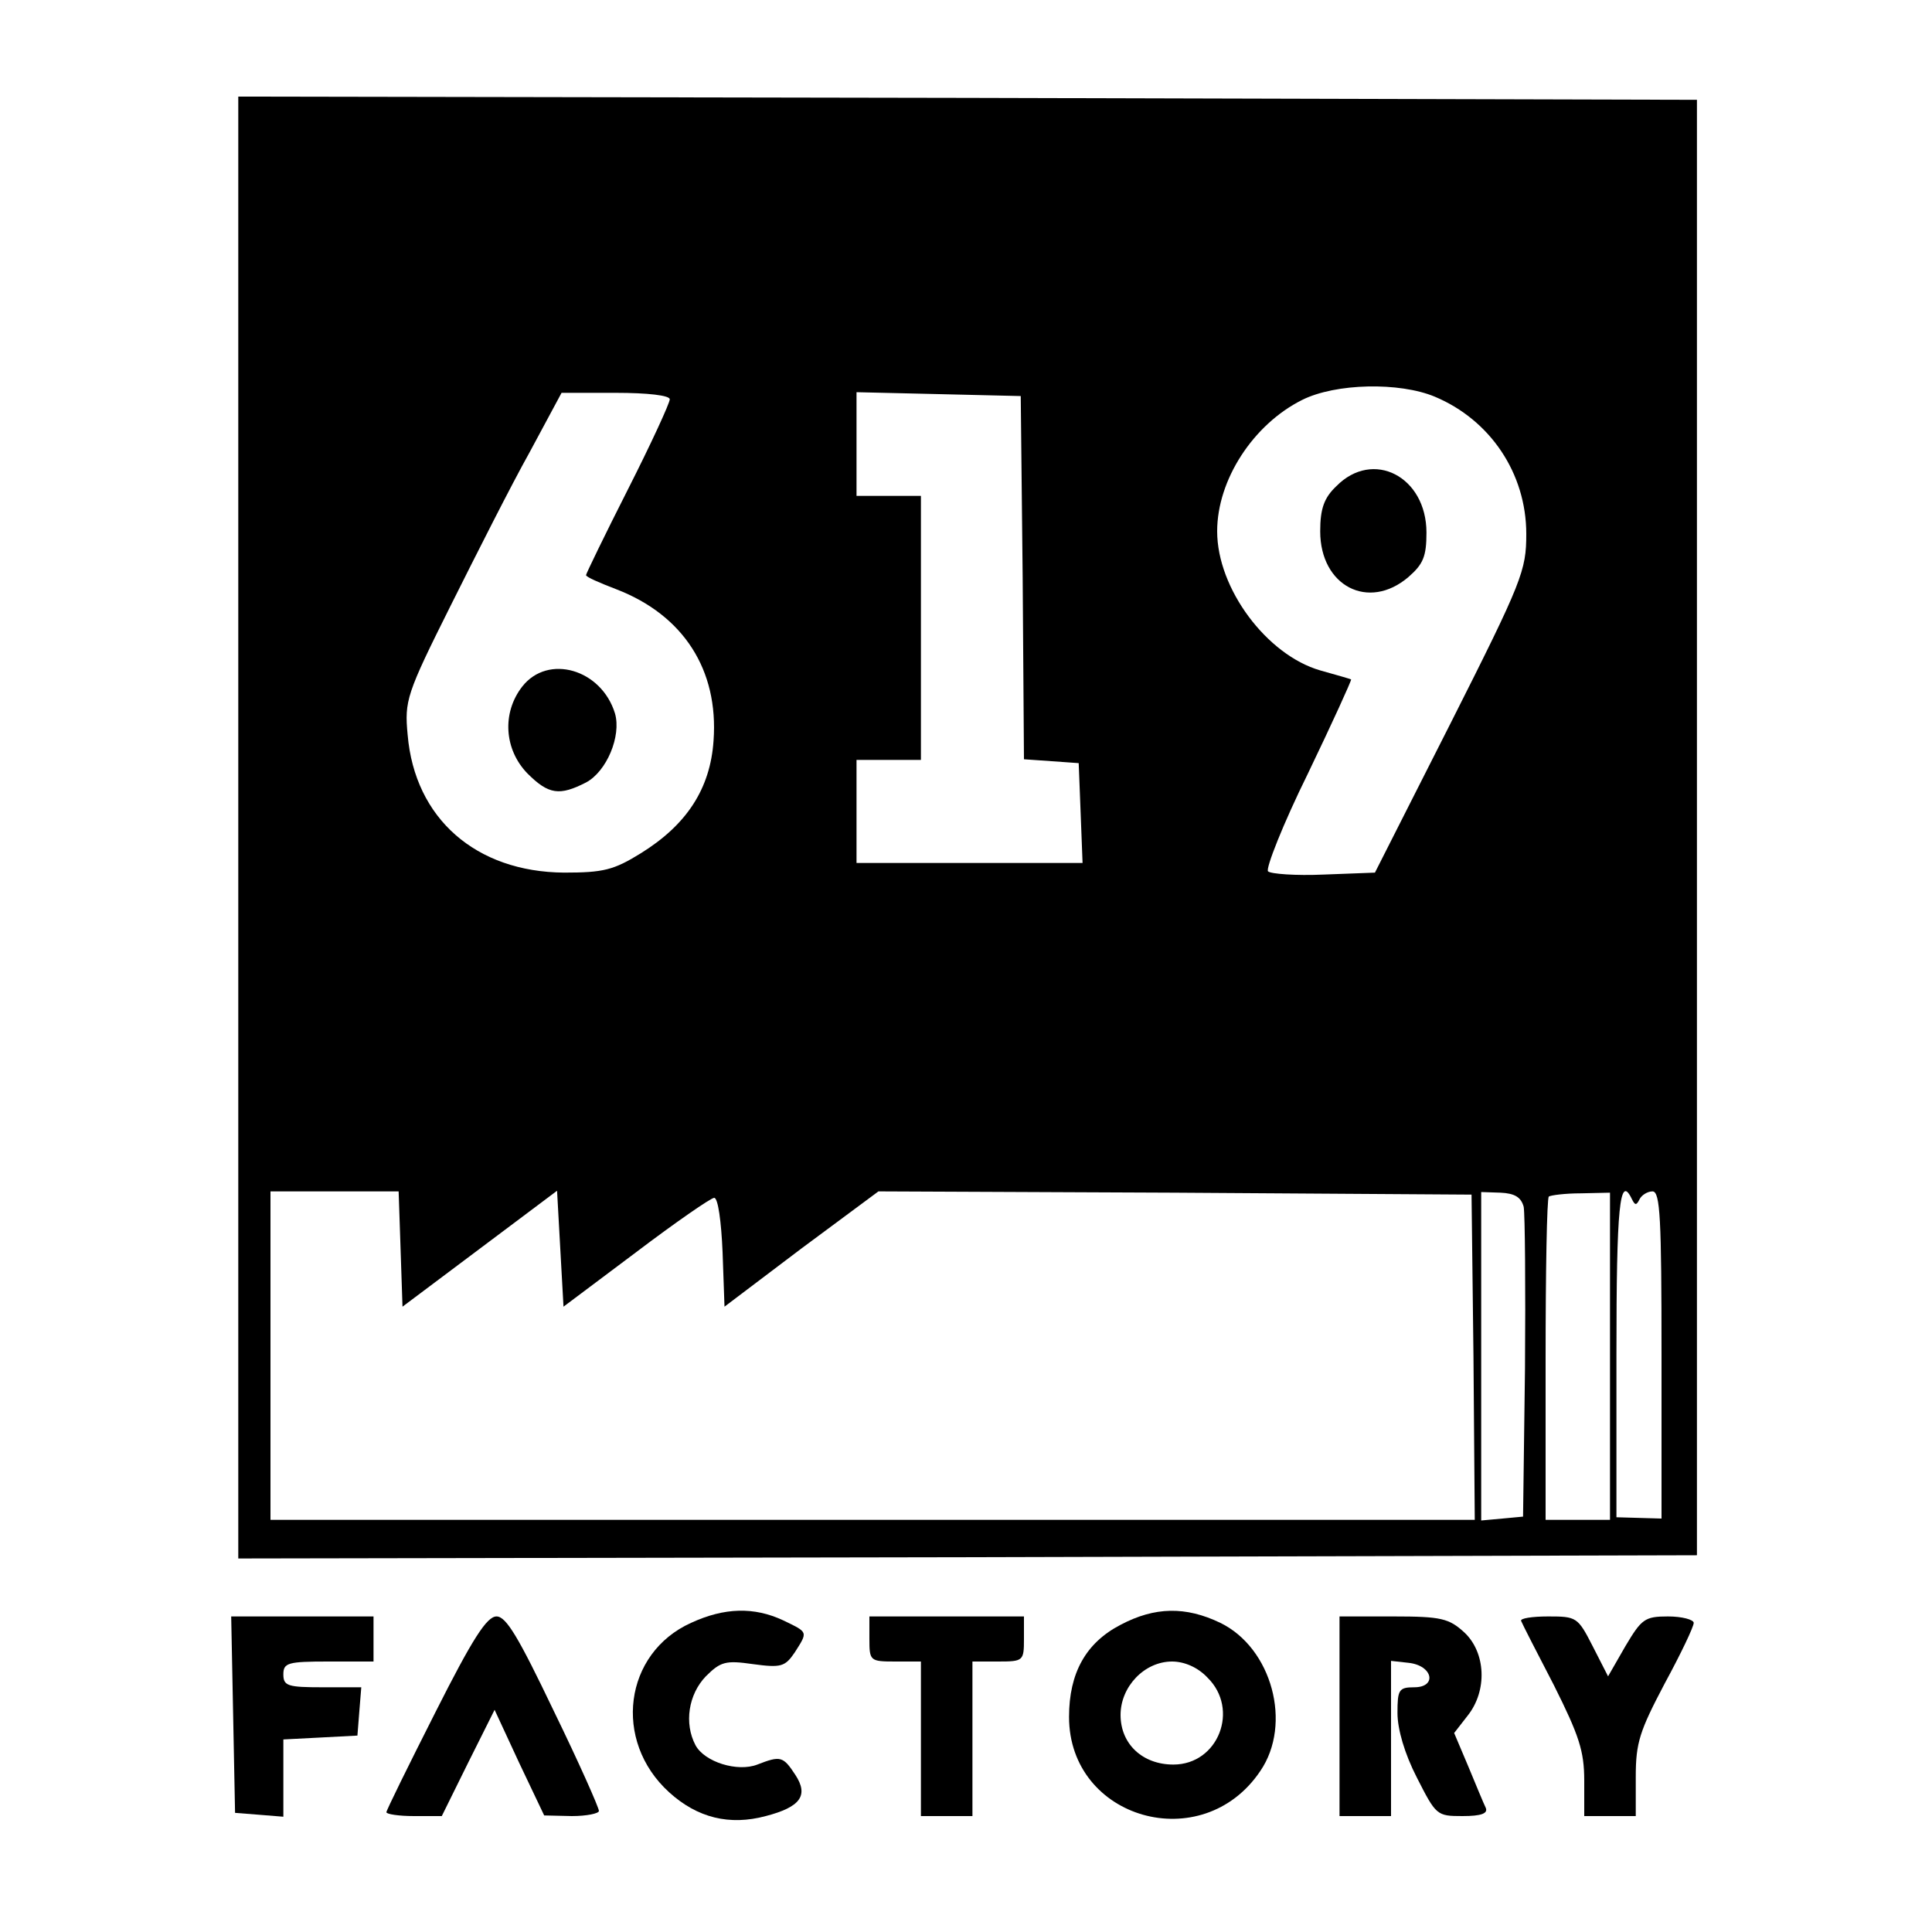 <?xml version="1.0" standalone="no"?>
<!DOCTYPE svg PUBLIC "-//W3C//DTD SVG 20010904//EN"
 "http://www.w3.org/TR/2001/REC-SVG-20010904/DTD/svg10.dtd">
<svg version="1.0" xmlns="http://www.w3.org/2000/svg"
 width="300pt" height="300pt" viewBox="0 0 300 300"
 preserveAspectRatio="xMidYMid meet">
<g transform="translate(0,300) scale(0.1,-0.1)"
fill="#000000" stroke="none">
<path d="M370 1715 l0 -1135 1133 2 1132 3 0 1130 0 1130 -1132 3 -1133 2 0
-1135z m1858 669 c86 -36 142 -119 142 -213 0 -57 -6 -73 -117 -293 l-118
-233 -79 -3 c-44 -2 -83 1 -87 5 -4 4 23 73 62 152 38 79 68 145 67 146 -2 1
-23 7 -48 14 -83 24 -160 127 -160 216 0 80 56 166 132 204 52 26 151 28 206
5z m-1188 -4 c0 -6 -29 -69 -65 -140 -36 -71 -65 -131 -65 -133 0 -3 21 -12
47 -22 104 -40 159 -125 151 -235 -5 -75 -42 -131 -113 -175 -42 -26 -58 -30
-119 -30 -137 1 -232 84 -243 214 -5 53 -2 63 67 201 40 80 94 187 122 237
l50 93 84 0 c50 0 84 -4 84 -10z m548 -277 l2 -282 43 -3 42 -3 3 -77 3 -78
-176 0 -175 0 0 80 0 80 50 0 50 0 0 205 0 205 -50 0 -50 0 0 80 0 81 128 -3
127 -3 3 -282z m-966 -1042 l3 -90 120 90 120 90 5 -90 5 -90 112 84 c62 47
117 85 122 85 6 0 11 -37 13 -84 l3 -85 119 90 120 89 460 -2 461 -3 3 -252 2
-253 -935 0 -935 0 0 255 0 255 100 0 99 0 3 -89z m1744 65 c2 -12 3 -124 2
-251 l-3 -230 -32 -3 -33 -3 0 255 0 255 30 -1 c22 -1 32 -7 36 -22z m134
-232 l0 -254 -50 0 -50 0 0 248 c0 137 2 251 5 254 3 2 25 5 50 5 l45 1 0
-254z m34 244 c5 -10 7 -10 12 0 3 6 12 12 20 12 12 0 14 -42 14 -254 l0 -254
-35 1 -35 1 0 253 c0 230 5 281 24 241z"/>
<path d="M2075 2245 c-19 -18 -25 -35 -25 -70 0 -85 75 -124 137 -71 23 20 28
32 28 69 0 87 -83 130 -140 72z"/>
<path d="M811 1934 c-32 -41 -28 -98 8 -135 33 -33 50 -35 91 -14 32 17 55 72
45 107 -21 69 -104 93 -144 42z"/>
<path d="M1073 480 c-104 -47 -122 -183 -34 -263 44 -40 94 -52 150 -37 54 14
67 32 46 64 -19 29 -23 30 -59 16 -31 -12 -82 4 -96 30 -18 34 -11 79 16 107
23 23 31 25 73 19 44 -6 50 -4 65 18 21 33 21 31 -18 50 -45 21 -91 20 -143
-4z"/>
<path d="M1740 477 c-54 -28 -80 -75 -80 -143 0 -159 207 -218 297 -84 50 73
18 191 -62 230 -54 26 -102 25 -155 -3z m135 -82 c50 -49 17 -135 -53 -135
-48 0 -82 32 -82 77 0 44 37 83 80 83 19 0 40 -9 55 -25z"/>
<path d="M362 338 l3 -153 38 -3 37 -3 0 60 0 60 58 3 57 3 3 38 3 37 -60 0
c-54 0 -61 2 -61 20 0 18 7 20 70 20 l70 0 0 35 0 35 -110 0 -111 0 3 -152z"/>
<path d="M676 341 c-42 -83 -76 -152 -76 -155 0 -3 19 -6 43 -6 l43 0 41 83
41 82 38 -82 39 -82 43 -1 c23 0 42 4 42 8 0 5 -31 75 -70 155 -55 115 -74
147 -89 147 -15 0 -37 -34 -95 -149z"/>
<path d="M1350 455 c0 -34 1 -35 40 -35 l40 0 0 -120 0 -120 40 0 40 0 0 120
0 120 40 0 c39 0 40 1 40 35 l0 35 -120 0 -120 0 0 -35z"/>
<path d="M2080 335 l0 -155 40 0 40 0 0 121 0 120 27 -3 c38 -4 45 -38 9 -38
-24 0 -26 -4 -26 -40 0 -25 11 -63 30 -100 30 -59 31 -60 71 -60 29 0 40 4 36
13 -3 6 -15 35 -27 64 l-22 52 21 27 c31 39 28 98 -5 129 -24 22 -36 25 -110
25 l-84 0 0 -155z"/>
<path d="M2362 483 c2 -5 25 -50 51 -100 39 -78 47 -102 47 -148 l0 -55 40 0
40 0 0 61 c0 53 6 71 45 145 25 46 45 88 45 94 0 5 -18 10 -40 10 -36 0 -41
-4 -66 -46 l-27 -47 -24 47 c-23 45 -25 46 -69 46 -25 0 -44 -3 -42 -7z"/>
</g>
</svg>
